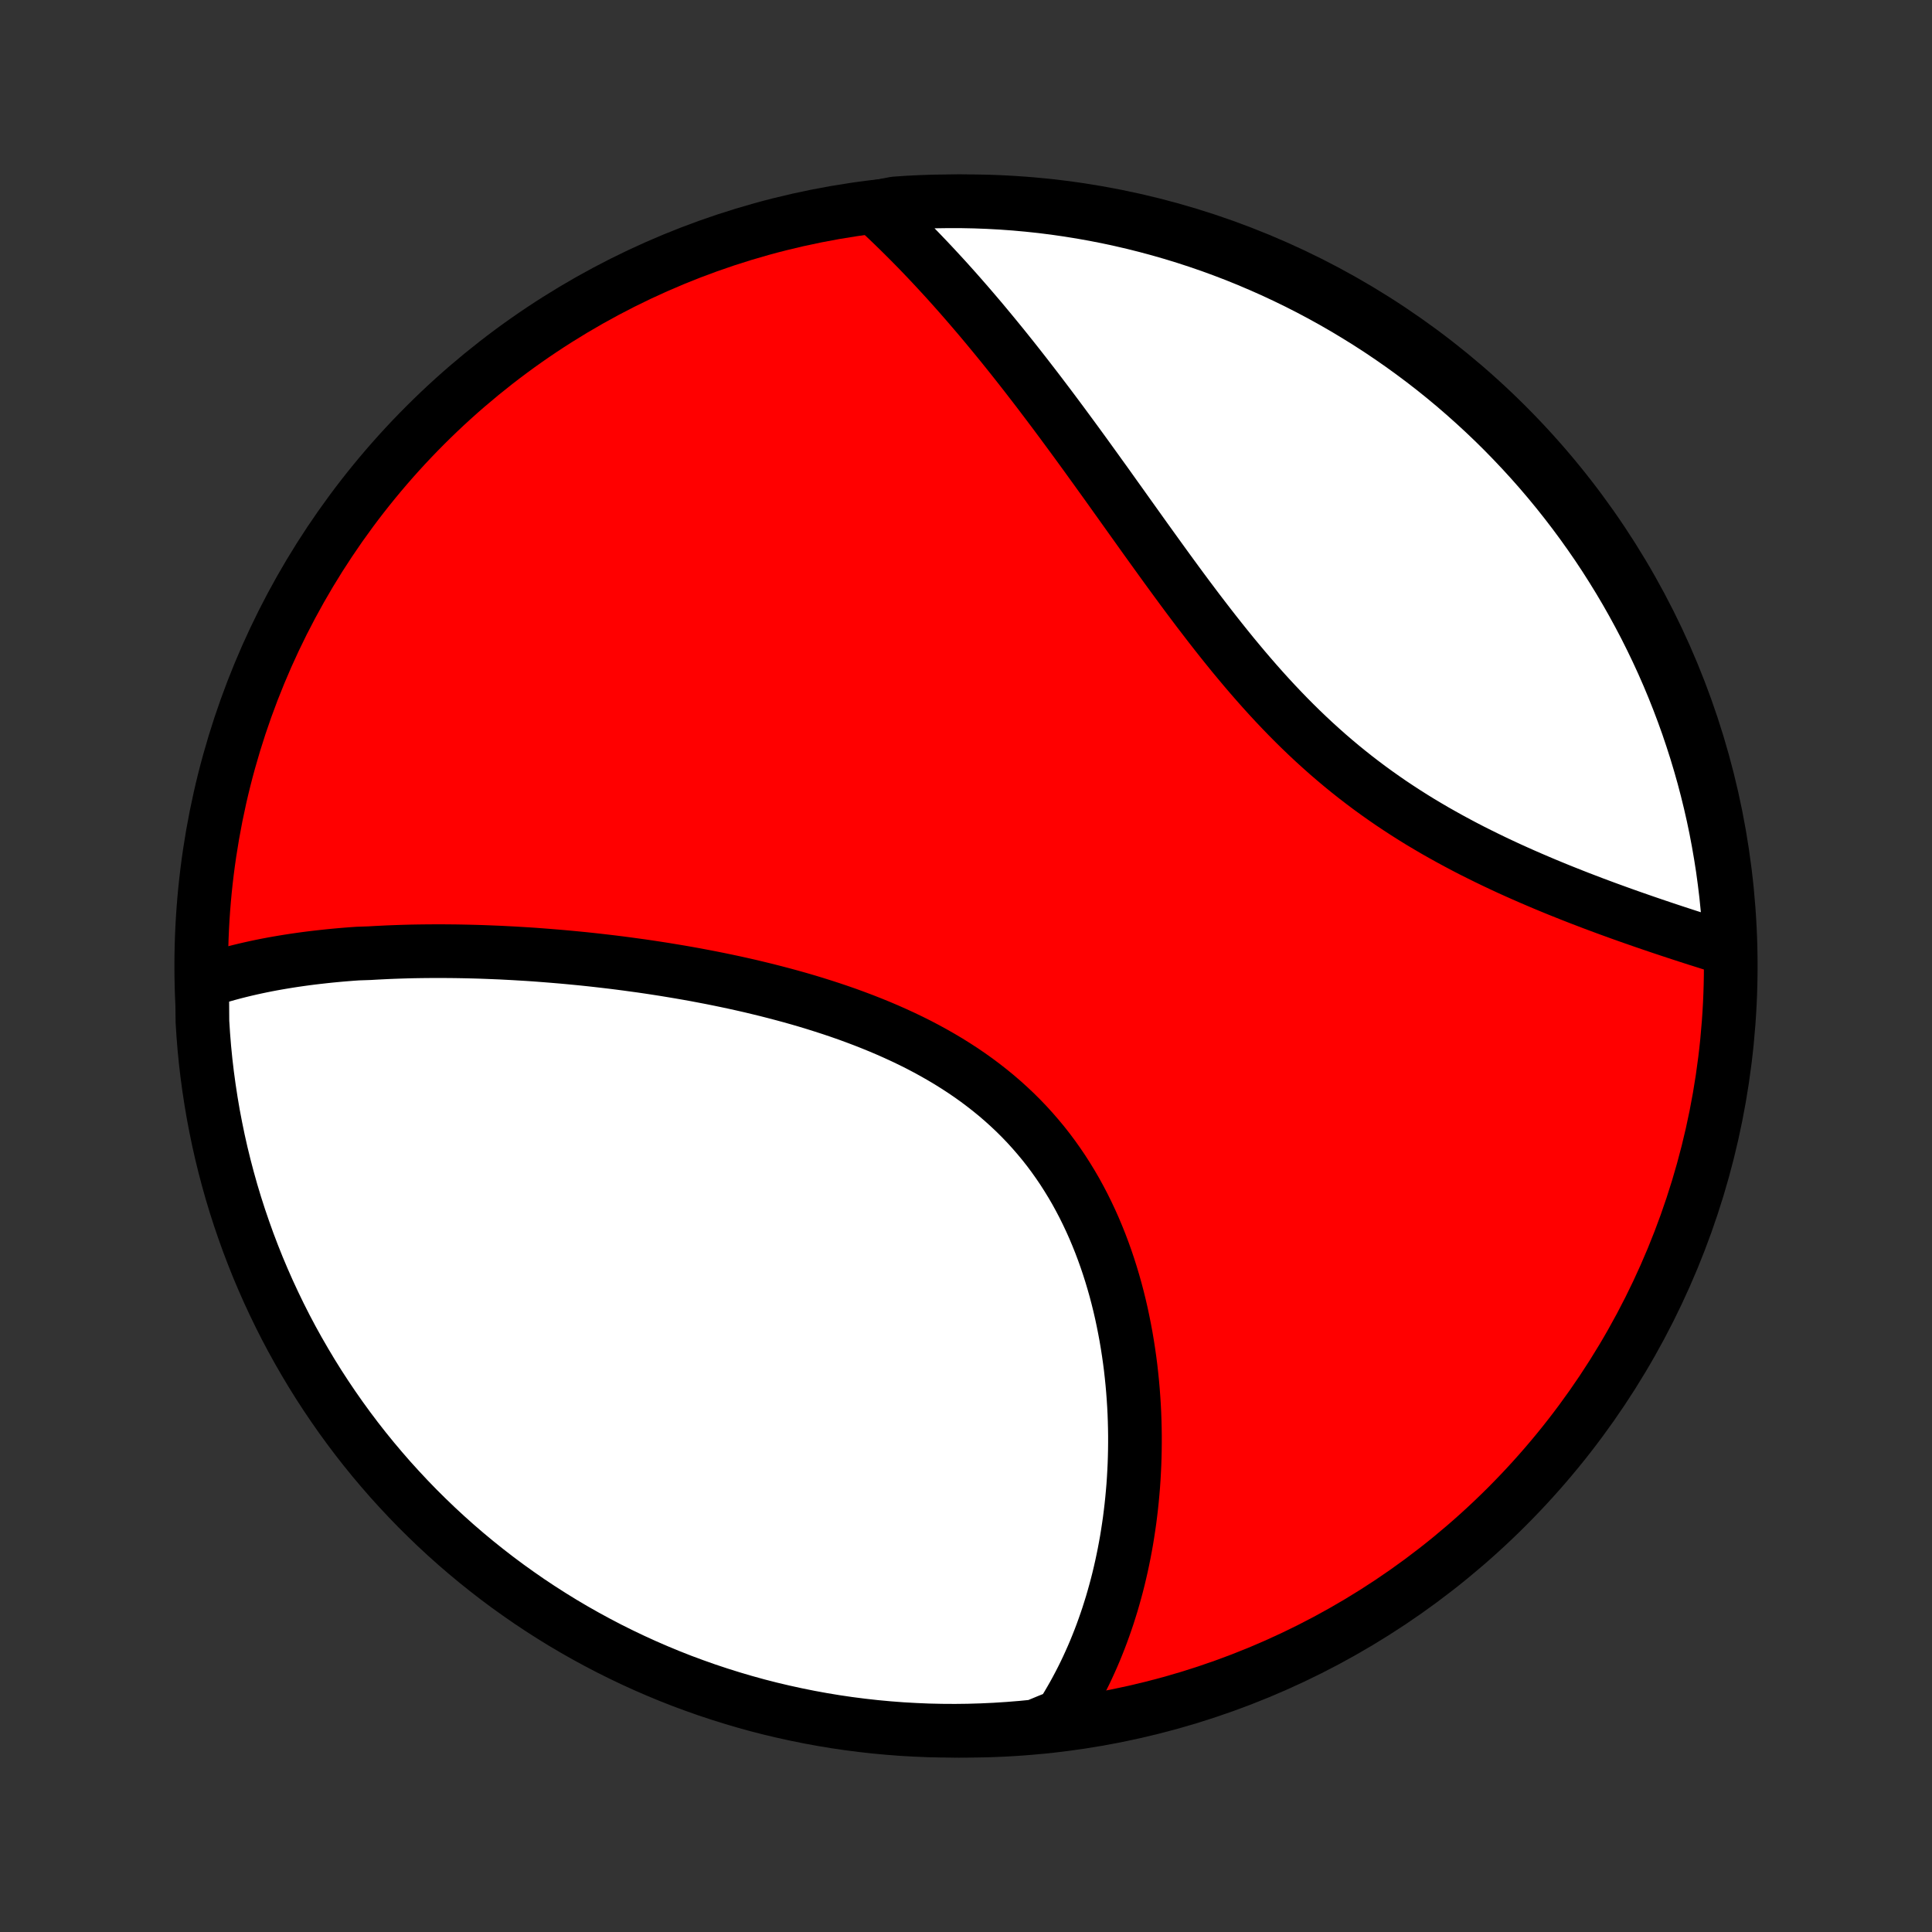 <?xml version="1.0" encoding="utf-8" standalone="no"?>
<!DOCTYPE svg PUBLIC "-//W3C//DTD SVG 1.1//EN"
  "http://www.w3.org/Graphics/SVG/1.1/DTD/svg11.dtd">
<!-- Created with matplotlib (http://matplotlib.org/) -->
<svg height="72pt" version="1.1" viewBox="0 0 72 72" width="72pt" xmlns="http://www.w3.org/2000/svg" xmlns:xlink="http://www.w3.org/1999/xlink">
 <rect x="0" y="0" width="72" height="72" fill="#333333" stroke="none"/>
 <defs>
  <style type="text/css">
*{stroke-linecap:butt;stroke-linejoin:round;}
  </style>
 </defs>
 <g id="figure_1">
  <g id="patch_1">
   <path d="
M0 72
L72 72
L72 0
L0 0
z
" style="fill:none;"/>
  </g>
  <g id="axes_1">
   <g id="PatchCollection_1">
    <defs>
     <path d="
M36 -7.5
C43.558 -7.5 50.808 -10.503 56.153 -15.848
C61.497 -21.192 64.5 -28.442 64.5 -36
C64.5 -43.558 61.497 -50.808 56.153 -56.153
C50.808 -61.497 43.558 -64.5 36 -64.5
C28.442 -64.5 21.192 -61.497 15.848 -56.153
C10.503 -50.808 7.5 -43.558 7.5 -36
C7.5 -28.442 10.503 -21.192 15.848 -15.848
C21.192 -10.503 28.442 -7.5 36 -7.5
z
" id="C0_0_a811fe30f3"/>
     <path d="
M7.534 -35.4
L7.73 -35.466
L7.927 -35.53
L8.125 -35.592
L8.324 -35.651
L8.524 -35.707
L8.725 -35.761
L8.926 -35.812
L9.128 -35.861
L9.331 -35.908
L9.535 -35.953
L9.739 -35.996
L9.944 -36.037
L10.15 -36.076
L10.357 -36.113
L10.564 -36.148
L10.773 -36.182
L10.982 -36.214
L11.191 -36.244
L11.402 -36.273
L11.613 -36.3
L11.825 -36.325
L12.039 -36.349
L12.252 -36.372
L12.467 -36.393
L12.683 -36.413
L12.899 -36.431
L13.116 -36.448
L13.335 -36.463
L13.774 -36.478
L13.995 -36.491
L14.217 -36.502
L14.44 -36.513
L14.665 -36.522
L14.89 -36.53
L15.116 -36.537
L15.344 -36.543
L15.572 -36.547
L15.802 -36.55
L16.033 -36.552
L16.265 -36.553
L16.499 -36.553
L16.733 -36.551
L16.969 -36.549
L17.207 -36.545
L17.445 -36.54
L17.685 -36.534
L17.927 -36.527
L18.17 -36.518
L18.414 -36.508
L18.66 -36.498
L18.907 -36.485
L19.156 -36.472
L19.406 -36.457
L19.658 -36.442
L19.911 -36.425
L20.166 -36.406
L20.423 -36.386
L20.681 -36.365
L20.942 -36.343
L21.203 -36.319
L21.466 -36.294
L21.732 -36.268
L21.998 -36.24
L22.267 -36.21
L22.537 -36.179
L22.808 -36.147
L23.082 -36.113
L23.357 -36.077
L23.634 -36.039
L23.913 -36.001
L24.193 -35.96
L24.475 -35.917
L24.758 -35.873
L25.043 -35.826
L25.33 -35.778
L25.618 -35.728
L25.908 -35.676
L26.199 -35.621
L26.491 -35.565
L26.785 -35.506
L27.08 -35.445
L27.376 -35.382
L27.673 -35.316
L27.972 -35.248
L28.271 -35.176
L28.571 -35.103
L28.872 -35.026
L29.173 -34.947
L29.475 -34.865
L29.777 -34.78
L30.079 -34.692
L30.381 -34.6
L30.683 -34.505
L30.985 -34.407
L31.287 -34.305
L31.588 -34.2
L31.888 -34.09
L32.187 -33.977
L32.484 -33.86
L32.781 -33.739
L33.075 -33.614
L33.368 -33.484
L33.659 -33.35
L33.947 -33.212
L34.233 -33.069
L34.515 -32.921
L34.795 -32.768
L35.072 -32.61
L35.345 -32.448
L35.614 -32.28
L35.879 -32.108
L36.14 -31.93
L36.397 -31.747
L36.649 -31.558
L36.896 -31.365
L37.139 -31.166
L37.376 -30.962
L37.607 -30.753
L37.834 -30.539
L38.054 -30.32
L38.269 -30.096
L38.478 -29.866
L38.681 -29.632
L38.879 -29.394
L39.07 -29.151
L39.255 -28.903
L39.434 -28.651
L39.607 -28.396
L39.773 -28.136
L39.934 -27.873
L40.089 -27.607
L40.237 -27.337
L40.38 -27.064
L40.516 -26.789
L40.647 -26.511
L40.772 -26.231
L40.891 -25.948
L41.005 -25.664
L41.113 -25.378
L41.216 -25.091
L41.313 -24.803
L41.405 -24.514
L41.492 -24.223
L41.574 -23.933
L41.651 -23.641
L41.723 -23.35
L41.79 -23.059
L41.852 -22.767
L41.91 -22.476
L41.964 -22.186
L42.013 -21.895
L42.058 -21.606
L42.099 -21.318
L42.136 -21.03
L42.168 -20.743
L42.197 -20.458
L42.222 -20.174
L42.243 -19.891
L42.261 -19.609
L42.275 -19.329
L42.285 -19.051
L42.292 -18.774
L42.296 -18.499
L42.296 -18.226
L42.293 -17.954
L42.287 -17.684
L42.278 -17.416
L42.265 -17.15
L42.25 -16.885
L42.232 -16.623
L42.21 -16.363
L42.186 -16.104
L42.159 -15.848
L42.129 -15.593
L42.097 -15.34
L42.061 -15.09
L42.023 -14.841
L41.983 -14.594
L41.939 -14.35
L41.893 -14.107
L41.844 -13.866
L41.793 -13.627
L41.739 -13.39
L41.683 -13.155
L41.624 -12.922
L41.562 -12.691
L41.498 -12.462
L41.432 -12.234
L41.362 -12.009
L41.291 -11.785
L41.216 -11.563
L41.139 -11.343
L41.06 -11.125
L40.978 -10.909
L40.893 -10.694
L40.806 -10.481
L40.716 -10.27
L40.623 -10.061
L40.528 -9.853
L40.43 -9.647
L40.329 -9.443
L40.225 -9.24
L40.119 -9.04
L40.01 -8.841
L39.897 -8.643
L39.782 -8.447
L39.664 -8.253
L39.542 -8.061
L39.067 -7.87
L38.572 -7.665
L38.076 -7.616
L37.58 -7.576
L37.083 -7.544
L36.586 -7.521
L36.088 -7.506
L35.591 -7.5
L35.093 -7.503
L34.596 -7.514
L34.1 -7.535
L33.604 -7.563
L33.109 -7.601
L32.614 -7.647
L32.121 -7.702
L31.629 -7.765
L31.138 -7.837
L30.648 -7.918
L30.161 -8.007
L29.675 -8.105
L29.191 -8.211
L28.709 -8.325
L28.229 -8.448
L27.752 -8.58
L27.277 -8.72
L26.805 -8.868
L26.335 -9.024
L25.869 -9.189
L25.405 -9.361
L24.945 -9.542
L24.489 -9.731
L24.035 -9.928
L23.586 -10.133
L23.14 -10.346
L22.698 -10.566
L22.26 -10.795
L21.826 -11.031
L21.397 -11.274
L20.972 -11.525
L20.552 -11.784
L20.136 -12.05
L19.725 -12.323
L19.32 -12.604
L18.919 -12.891
L18.523 -13.186
L18.133 -13.488
L17.748 -13.796
L17.369 -14.111
L16.995 -14.433
L16.628 -14.761
L16.266 -15.096
L15.91 -15.438
L15.56 -15.785
L15.217 -16.139
L14.88 -16.499
L14.549 -16.864
L14.225 -17.236
L13.907 -17.613
L13.596 -17.996
L13.292 -18.384
L12.995 -18.778
L12.705 -19.177
L12.422 -19.581
L12.146 -19.99
L11.877 -20.404
L11.616 -20.823
L11.363 -21.246
L11.116 -21.674
L10.877 -22.106
L10.646 -22.542
L10.423 -22.983
L10.208 -23.427
L10 -23.875
L9.8 -24.328
L9.608 -24.783
L9.425 -25.242
L9.249 -25.704
L9.082 -26.17
L8.922 -26.638
L8.771 -27.109
L8.628 -27.583
L8.494 -28.06
L8.368 -28.538
L8.25 -29.02
L8.141 -29.503
L8.041 -29.988
L7.948 -30.475
L7.865 -30.964
L7.79 -31.455
L7.723 -31.946
L7.665 -32.439
L7.616 -32.933
L7.576 -33.428
L7.544 -33.924
z
" id="C0_1_ad614ee74c"/>
     <path d="
M32.588 -64.271
L32.755 -64.117
L32.922 -63.961
L33.088 -63.804
L33.254 -63.645
L33.419 -63.485
L33.584 -63.323
L33.749 -63.159
L33.914 -62.994
L34.079 -62.827
L34.244 -62.658
L34.408 -62.487
L34.572 -62.315
L34.737 -62.14
L34.901 -61.964
L35.065 -61.786
L35.23 -61.607
L35.394 -61.425
L35.558 -61.242
L35.723 -61.056
L35.887 -60.869
L36.052 -60.68
L36.217 -60.488
L36.382 -60.295
L36.548 -60.1
L36.713 -59.903
L36.879 -59.703
L37.045 -59.502
L37.212 -59.298
L37.379 -59.093
L37.546 -58.885
L37.714 -58.675
L37.882 -58.463
L38.051 -58.248
L38.22 -58.032
L38.389 -57.813
L38.559 -57.593
L38.73 -57.37
L38.901 -57.144
L39.073 -56.917
L39.246 -56.687
L39.419 -56.455
L39.593 -56.221
L39.767 -55.985
L39.943 -55.746
L40.119 -55.506
L40.296 -55.263
L40.474 -55.018
L40.652 -54.771
L40.832 -54.522
L41.012 -54.271
L41.194 -54.019
L41.376 -53.764
L41.559 -53.507
L41.744 -53.249
L41.929 -52.989
L42.116 -52.727
L42.304 -52.464
L42.493 -52.199
L42.683 -51.933
L42.875 -51.666
L43.068 -51.398
L43.262 -51.129
L43.458 -50.858
L43.655 -50.588
L43.854 -50.316
L44.054 -50.044
L44.256 -49.772
L44.46 -49.5
L44.665 -49.228
L44.873 -48.957
L45.082 -48.685
L45.293 -48.415
L45.506 -48.145
L45.721 -47.877
L45.938 -47.609
L46.158 -47.344
L46.379 -47.08
L46.603 -46.818
L46.829 -46.558
L47.058 -46.3
L47.289 -46.045
L47.522 -45.793
L47.758 -45.544
L47.996 -45.298
L48.237 -45.055
L48.48 -44.816
L48.726 -44.58
L48.974 -44.348
L49.225 -44.12
L49.477 -43.896
L49.733 -43.676
L49.99 -43.46
L50.249 -43.249
L50.511 -43.041
L50.774 -42.839
L51.039 -42.64
L51.306 -42.446
L51.575 -42.256
L51.844 -42.07
L52.116 -41.889
L52.388 -41.712
L52.661 -41.539
L52.935 -41.37
L53.21 -41.206
L53.485 -41.045
L53.761 -40.889
L54.036 -40.736
L54.312 -40.587
L54.587 -40.441
L54.862 -40.299
L55.137 -40.161
L55.411 -40.026
L55.684 -39.894
L55.957 -39.765
L56.228 -39.639
L56.498 -39.517
L56.767 -39.397
L57.035 -39.28
L57.301 -39.166
L57.565 -39.054
L57.828 -38.945
L58.089 -38.838
L58.349 -38.734
L58.606 -38.632
L58.861 -38.532
L59.115 -38.435
L59.366 -38.339
L59.615 -38.246
L59.862 -38.154
L60.107 -38.065
L60.35 -37.977
L60.59 -37.891
L60.828 -37.807
L61.064 -37.725
L61.297 -37.644
L61.528 -37.565
L61.757 -37.487
L61.983 -37.411
L62.208 -37.336
L62.429 -37.263
L62.649 -37.191
L62.866 -37.12
L63.081 -37.051
L63.293 -36.983
L63.504 -36.917
L63.712 -36.851
L63.917 -36.787
L64.121 -36.724
L64.476 -36.662
L64.452 -37.163
L64.418 -37.66
L64.376 -38.157
L64.326 -38.652
L64.266 -39.147
L64.199 -39.641
L64.122 -40.134
L64.037 -40.625
L63.944 -41.115
L63.842 -41.604
L63.731 -42.091
L63.612 -42.576
L63.485 -43.059
L63.349 -43.539
L63.205 -44.018
L63.052 -44.494
L62.892 -44.968
L62.723 -45.438
L62.546 -45.906
L62.361 -46.371
L62.168 -46.833
L61.967 -47.291
L61.758 -47.746
L61.541 -48.197
L61.317 -48.645
L61.084 -49.089
L60.844 -49.529
L60.597 -49.965
L60.342 -50.396
L60.079 -50.823
L59.81 -51.246
L59.533 -51.664
L59.248 -52.077
L58.957 -52.485
L58.659 -52.888
L58.354 -53.286
L58.042 -53.679
L57.723 -54.067
L57.398 -54.449
L57.066 -54.825
L56.728 -55.195
L56.383 -55.56
L56.033 -55.919
L55.676 -56.272
L55.313 -56.618
L54.944 -56.958
L54.57 -57.292
L54.19 -57.62
L53.804 -57.941
L53.413 -58.255
L53.017 -58.562
L52.615 -58.862
L52.208 -59.156
L51.797 -59.442
L51.38 -59.722
L50.959 -59.994
L50.533 -60.258
L50.103 -60.516
L49.669 -60.766
L49.231 -61.008
L48.788 -61.243
L48.342 -61.47
L47.891 -61.689
L47.438 -61.901
L46.98 -62.104
L46.52 -62.3
L46.056 -62.488
L45.589 -62.667
L45.119 -62.839
L44.646 -63.002
L44.171 -63.157
L43.693 -63.304
L43.213 -63.442
L42.731 -63.572
L42.246 -63.694
L41.76 -63.807
L41.272 -63.912
L40.782 -64.008
L40.291 -64.096
L39.799 -64.175
L39.306 -64.246
L38.811 -64.308
L38.316 -64.361
L37.819 -64.406
L37.323 -64.442
L36.826 -64.469
L36.328 -64.488
L35.831 -64.498
L35.334 -64.499
L34.837 -64.492
L34.34 -64.476
L33.843 -64.452
L33.348 -64.418
z
" id="C0_2_b7fe7868ab"/>
    </defs>
    <g clip-path="url(#p1bffca34e9)">
     <use style="fill:#ff0000;stroke:#000000;stroke-width:2.0;" x="0.0" xlink:href="#C0_0_a811fe30f3" y="72.0"/>
    </g>
    <g clip-path="url(#p1bffca34e9)">
     <use style="fill:#ffffff;stroke:#000000;stroke-width:2.0;" x="0.0" xlink:href="#C0_1_ad614ee74c" y="72.0"/>
    </g>
    <g clip-path="url(#p1bffca34e9)">
     <use style="fill:#ffffff;stroke:#000000;stroke-width:2.0;" x="0.0" xlink:href="#C0_2_b7fe7868ab" y="72.0"/>
    </g>
   </g>
  </g>
 </g>
 <defs>
  <clipPath id="p1bffca34e9">
   <rect height="72.0" width="72.0" x="0.0" y="0.0"/>
  </clipPath>
 </defs>
</svg>
